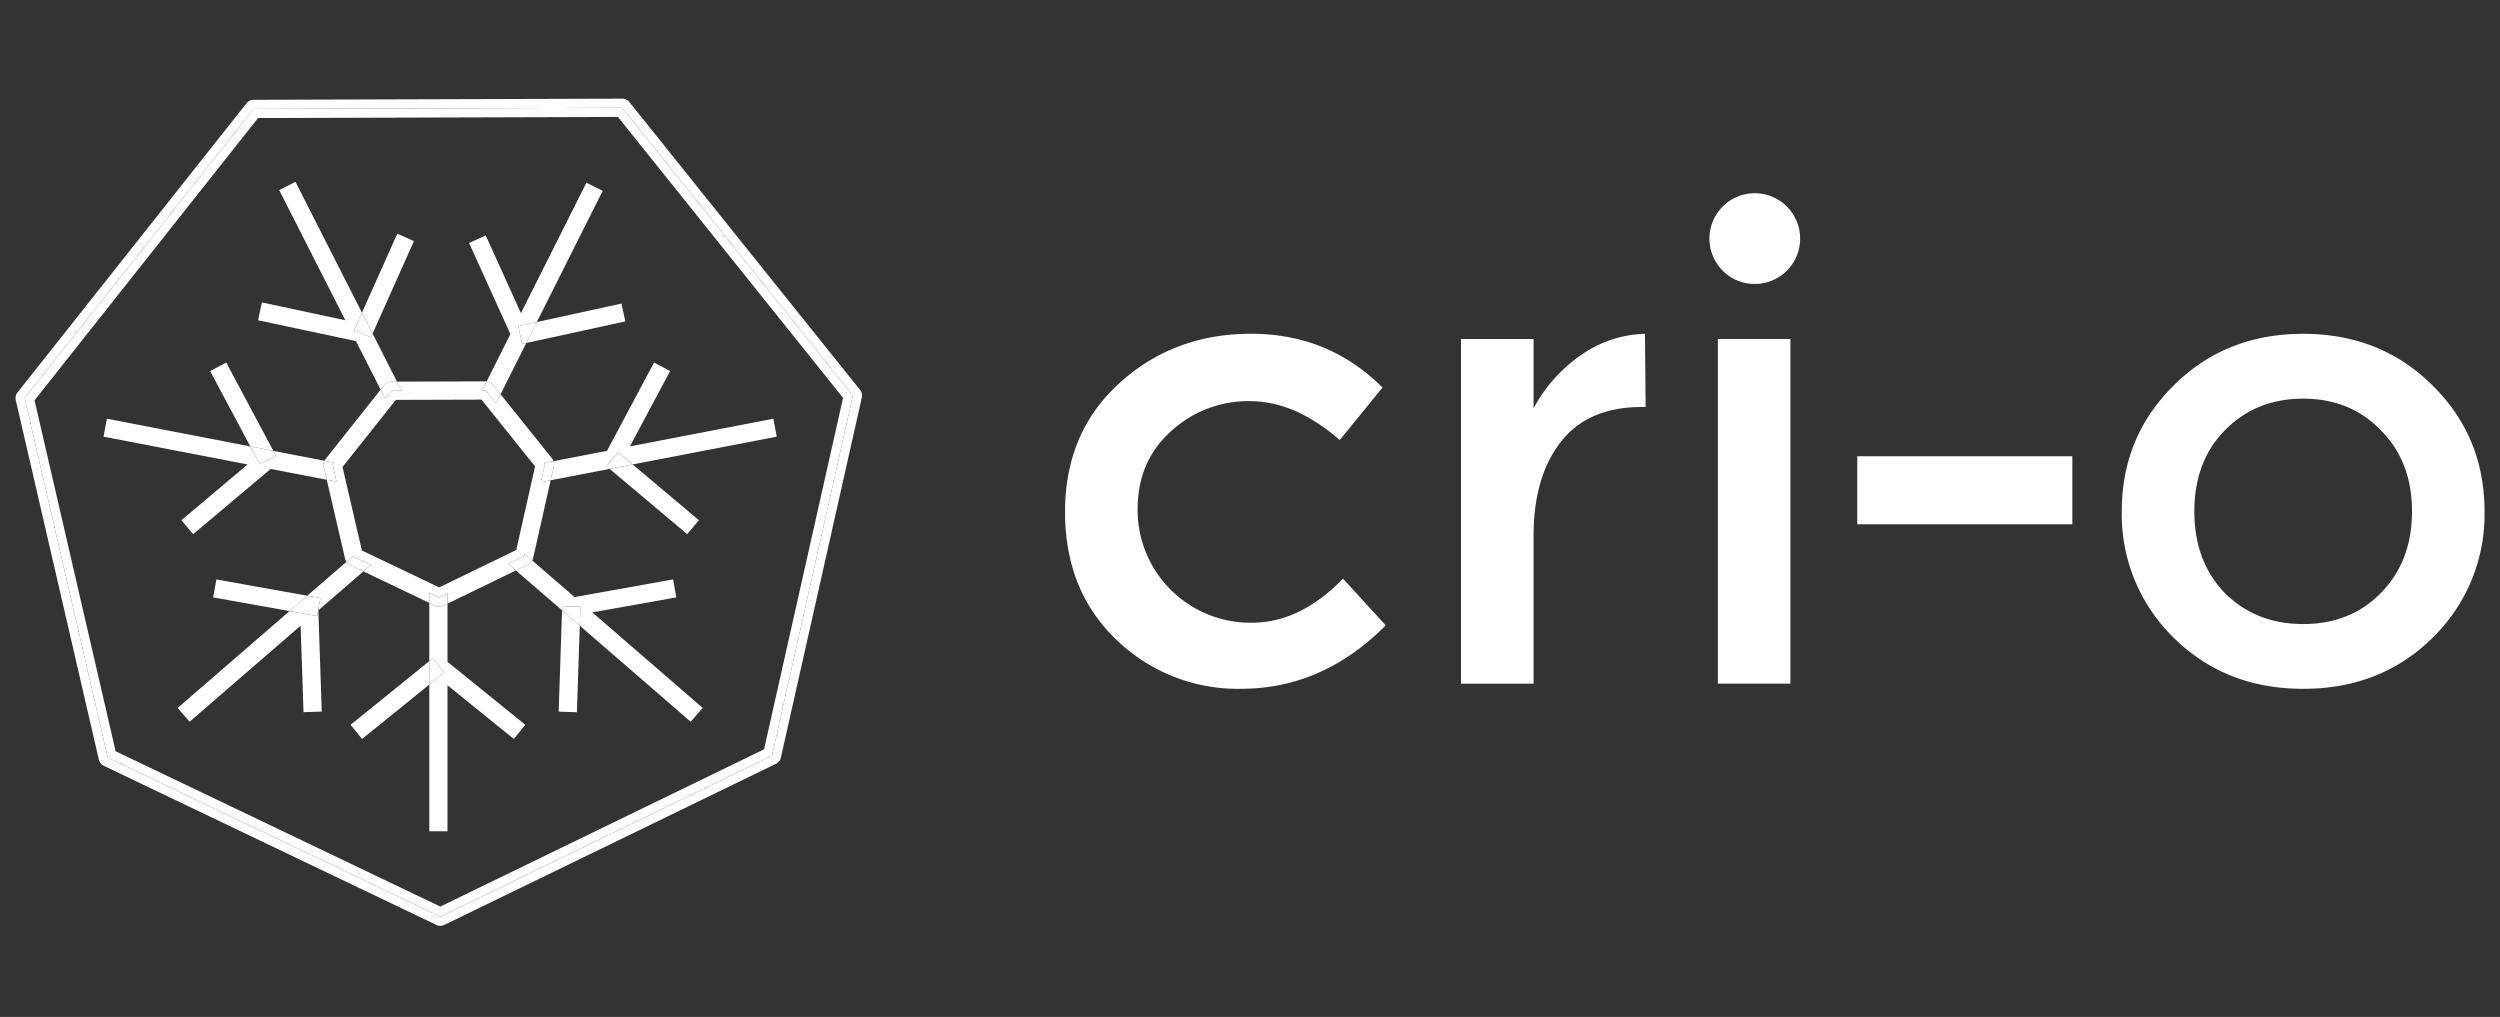 <svg id="Layer_1" data-name="Layer 1" xmlns="http://www.w3.org/2000/svg" viewBox="0 0 642.975 261.537"><rect x="0" y="0" width="642.975" height="261.537" fill="#333333" stroke="none"/><defs><style>.cls-1{fill:#fff;}</style></defs><title>crio-horizontal-white</title><path class="cls-1" d="M406.578,91.35a38.93,38.93,0,0,0-12.162,13.665V87.179H375.756v88.645h18.66V137.831q0-15.158,6.99-24.156,7.003-8.997,20.832-8.997v-0h1.006l-.177-18.824A29.878,29.878,0,0,0,406.578,91.35Z"/><rect class="cls-1" x="441.814" y="87.179" width="18.66" height="88.645"/><path class="cls-1" d="M443.149,53.029a11.666,11.666,0,0,0-.169,16.497A11.38,11.38,0,0,0,451.312,73.027a11.665,11.665,0,1,0-8.164-19.998Z"/><path class="cls-1" d="M321.913,160.161q-.222.002-.443.001a29.028,29.028,0,0,1-28.889-29.165q0-12.322,8.501-19.998a29.322,29.322,0,0,1,20.326-7.836q11.661,0,23.163,10.004l10.992-13.496Q341.734,85.841,321.744,85.841q-19.998,0-33.995,12.84-13.829,12.663-13.829,32.989,0,20.331,13.332,32.989a44.911,44.911,0,0,0,31.824,12.499l0-.004q21.16,0,37.32-16.328l-10.992-11.998Q334.403,160.161,321.913,160.161Z"/><rect class="cls-1" x="477.671" y="117.345" width="55.315" height="17.494"/><path class="cls-1" d="M638.992,131.506q0-19.161-13.323-32.324Q612.328,85.854,592.338,85.854q-19.994,0-33.322,13.328-13.315,13.164-13.314,32.324a44.209,44.209,0,0,0,13.328,32.488q13.328,13.164,33.317,13.164,19.998,0,33.331-13.164h-.018A44.202,44.202,0,0,0,638.992,131.506Zm-26.651,20.991q-7.823,8-19.989,8-12.162,0-20.158-8.005l-.013.018q-7.819-8.164-7.818-20.991,0-12.831,7.827-20.832,8-8.155,20.167-8.155,12.162,0,19.989,8.155,8,8,8,20.832Q620.345,144.342,612.341,152.497Z"/><path class="cls-1" d="M161.872,26.254a2.344,2.344,0,0,0-1.83-.878H160.035l-94.806.293a2.346,2.346,0,0,0-1.831.889L4.507,100.93a2.347,2.347,0,0,0-.447,1.984l21.363,92.457a2.344,2.344,0,0,0,1.273,1.587l85.542,40.923a2.343,2.343,0,0,0,2.037-.006l85.299-41.437a2.344,2.344,0,0,0,1.263-1.595l20.814-92.59a2.345,2.345,0,0,0-.458-1.981ZM198.55,194.329,113.251,235.766l-85.543-40.923L6.345,102.386,65.236,28.013l94.806-.292,59.321,74.019Z"/><path class="cls-1" d="M65.236,28.013,6.345,102.386l21.363,92.457,85.543,40.923L198.55,194.329l20.814-92.59L160.042,27.72ZM196.509,192.713l-83.266,40.449L29.74,193.215,8.884,102.958,66.373,30.355l92.546-.286,57.909,72.256Z"/><polygon class="cls-1" points="90.164 186.411 93.114 190.058 110.41 176.069 110.41 170.036 90.164 186.411"/><polygon class="cls-1" points="55.651 149.031 54.824 153.649 74.468 157.165 79.03 153.216 55.651 149.031"/><polygon class="cls-1" points="58.189 93.238 54.05 95.445 64.379 114.819 70.305 115.965 58.189 93.238"/><polygon class="cls-1" points="135.36 88.215 160.83 82.658 159.831 78.075 138.067 82.823 135.36 88.215"/><polygon class="cls-1" points="143.684 183.024 148.372 183.18 149.113 160.928 144.551 156.978 143.684 183.024"/><polygon class="cls-1" points="106.465 62.013 102.183 60.097 93.093 80.415 95.826 85.793 106.465 62.013"/><polygon class="cls-1" points="176.731 137.382 179.752 133.793 162.715 119.448 156.789 120.59 176.731 137.382"/><path class="cls-1" d="M112.959,156.022a2.351,2.351,0,0,1-1.011-.229l-1.537-.735v14.978l.874-.707,2.95,3.646L110.41,176.069V213.791h4.68v-37.541l17.064,13.802,2.947-3.643-20.007-16.191v-14.97l-1.112.54A2.344,2.344,0,0,1,112.959,156.022Z"/><path class="cls-1" d="M89.102,144.497l-10.072,8.719,3.369.603-.827,4.618-7.104-1.271L45.695,182.074l3.072,3.546,28.544-24.705.753,22.25,4.685-.151-.873-26.04,11.576-10.02-3.422-1.635A2.333,2.333,0,0,1,89.102,144.497Z"/><path class="cls-1" d="M100.656,98.157l1.451-.004-6.281-12.359-.45,1.006-4.282-1.916,1.999-4.468L75.994,46.766l-4.184,2.127L88.816,82.366l-21.465-4.583-.975,4.587,25.175,5.363,6.345,12.484.931-1.173A2.345,2.345,0,0,1,100.656,98.157Z"/><path class="cls-1" d="M135.838,145.185l-3.146,1.526,11.859,10.267.037-1.097,4.688.156-.163,4.891,28.53,24.701,3.072-3.559L152.335,157.497l21.603-3.856-.82-4.623-25.344,4.539-10.883-9.408A2.341,2.341,0,0,1,135.838,145.185Z"/><path class="cls-1" d="M142.443,119.89l-.817,3.624,15.163-2.924-.828-.698,3.021-3.588,3.733,3.143,37.059-7.146-.886-4.61-36.876,7.114,10.327-19.369-4.126-2.203-12.1,22.715-13.757,2.653A2.331,2.331,0,0,1,142.443,119.89Z"/><path class="cls-1" d="M83.449,118.506,70.305,115.965l.658,1.234-4.139,2.207-2.445-4.586L27.505,107.692l-.886,4.61,37.062,7.149L46.652,133.793l3.023,3.59L69.607,120.607l14.434,2.784-.771-3.327A2.344,2.344,0,0,1,83.449,118.506Z"/><path class="cls-1" d="M133.299,83.864l4.768-1.04,16.936-33.735-4.184-2.101L133.976,80.54l-9.055-19.989-4.277,1.937,10.624,23.447-6.112,12.171a2.336,2.336,0,0,1,1.625.855l1.959,2.441,6.62-13.186-1.061.231Z"/><polygon class="cls-1" points="70.962 117.199 70.305 115.965 64.379 114.819 66.824 119.406 70.962 117.199"/><polygon class="cls-1" points="95.376 86.799 95.826 85.793 93.093 80.415 91.094 84.883 95.376 86.799"/><polygon class="cls-1" points="155.961 119.893 156.789 120.59 162.715 119.448 158.982 116.305 155.961 119.893"/><polygon class="cls-1" points="133.299 83.864 134.299 88.447 135.36 88.215 138.067 82.823 133.299 83.864"/><polygon class="cls-1" points="144.588 155.881 144.551 156.978 149.113 160.928 149.276 156.037 144.588 155.881"/><polygon class="cls-1" points="111.284 169.329 110.41 170.036 110.41 176.069 114.234 172.976 111.284 169.329"/><polygon class="cls-1" points="82.399 153.818 79.03 153.216 74.468 157.165 81.572 158.436 82.399 153.818"/><path class="cls-1" d="M124.948,100.427h-.957l1.166-2.322c-.068-.006-.135-.023-.204-.023h-.007l-22.838.071,1.181,2.323-2.633.013L99.059,102.506l-1.163-2.289L83.717,118.076a2.34,2.34,0,0,0-.268.43l2.548.492-.443.558,1.011,4.321-2.524-.487,4.715,20.341a2.331,2.331,0,0,0,.346.764l1.868-1.617.08.324,4.344,2.07-1.942,1.681L110.41,155.058V152.453l2.54,1.21,2.145-1.042v2.626l17.597-8.537-1.942-1.682,4.069-1.968.133-.59,1.94,1.677a2.335,2.335,0,0,0,.211-.559l4.524-20.075-2.531.488,1.055-4.627-.244-.301,2.447-.472a2.326,2.326,0,0,0-.369-.694l-13.244-16.506-1.164,2.319ZM137.618,119.961,132.774,141.457l-19.823,9.616L93.071,141.573l-4.977-21.466,13.705-17.262,22.031-.068Z"/><path class="cls-1" d="M140.15,119.375l-1.055,4.627,2.531-.488.817-3.624a2.331,2.331,0,0,0-.089-1.289l-2.447.472Z"/><path class="cls-1" d="M125.156,98.105l-1.166,2.322h.957l2.628,3.293,1.164-2.319-1.959-2.441A2.336,2.336,0,0,0,125.156,98.105Z"/><path class="cls-1" d="M100.655,100.489l2.633-.013-1.181-2.323-1.451.004a2.345,2.345,0,0,0-1.829.887l-.931,1.173,1.163,2.289Z"/><path class="cls-1" d="M85.554,119.557l.443-.558-2.548-.492a2.344,2.344,0,0,0-.18,1.559l.771,3.327,2.524.487Z"/><path class="cls-1" d="M112.95,153.663l-2.54-1.21v2.605l1.537.735a2.348,2.348,0,0,0,2.035-.006l1.112-.54v-2.626Z"/><path class="cls-1" d="M91.05,143.203l-.08-.324-1.868,1.617a2.333,2.333,0,0,0,.928.822l3.422,1.635,1.942-1.681Z"/><path class="cls-1" d="M134.818,143.061l-4.069,1.968,1.942,1.682,3.146-1.526a2.341,2.341,0,0,0,1.053-1.036l-1.94-1.677Z"/></svg>